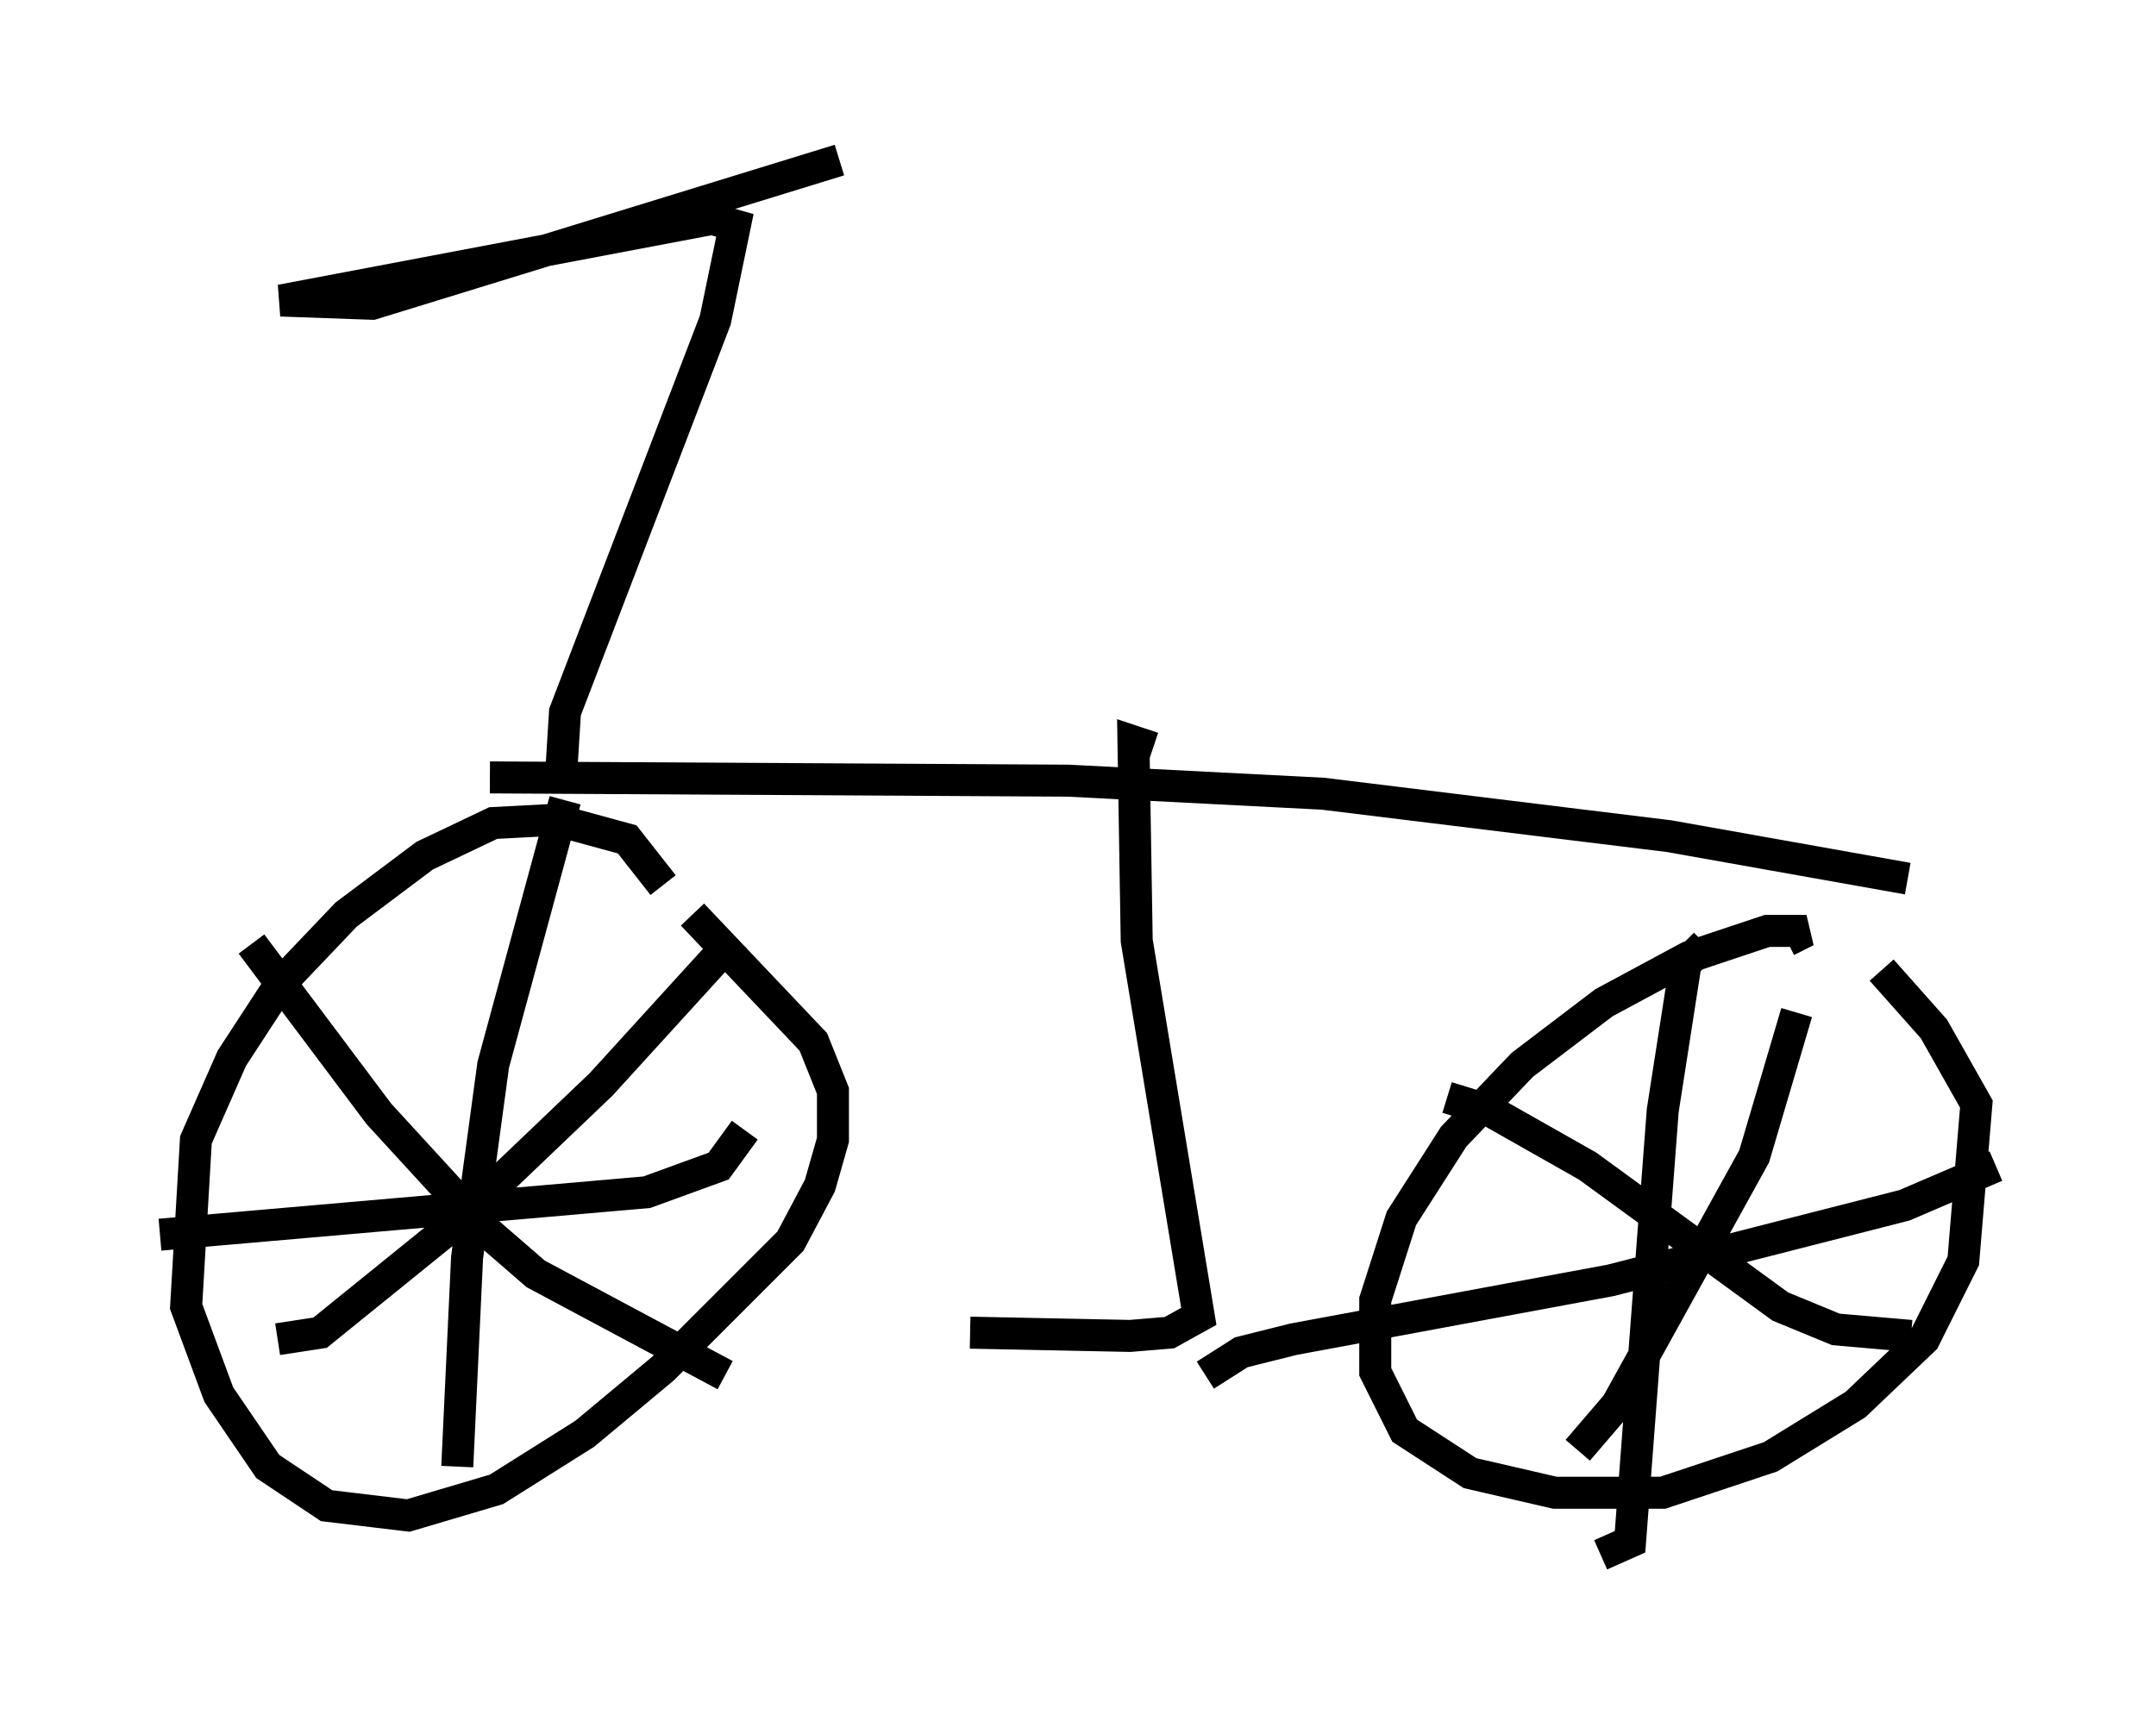 <?xml version="1.0" encoding="utf-8" ?>
<svg baseProfile="full" height="53.59" version="1.1" width="67.371" xmlns="http://www.w3.org/2000/svg" xmlns:ev="http://www.w3.org/2001/xml-events" xmlns:xlink="http://www.w3.org/1999/xlink"><defs /><rect fill="white" height="53.59" width="67.371" x="0" y="0" /><path d="M21.436, 29.909 m-0.715, -2.246 l-1.123, -1.429 -2.246, -0.613 l-1.94, 0.102 -2.144, 1.021 l-2.45, 1.838 -2.042, 2.144 l-1.531, 2.348 -1.123, 2.552 l-0.306, 5.206 1.021, 2.756 l1.531, 2.246 1.838, 1.225 l2.552, 0.306 2.756, -0.817 l2.756, -1.735 2.45, -2.042 l3.981, -3.981 0.919, -1.735 l0.408, -1.429 0.0, -1.531 l-0.613, -1.531 -3.777, -3.981 m34.198, 0.817 l0.613, -0.306 -1.225, 0.0 l-2.45, 0.817 -2.654, 1.429 l-2.552, 1.94 -2.144, 2.246 l-1.633, 2.552 -0.817, 2.552 l0.0, 2.246 0.919, 1.838 l2.042, 1.327 2.654, 0.613 l3.369, 0.0 3.369, -1.123 l2.654, -1.633 2.144, -2.042 l1.225, -2.45 0.408, -4.9 l-1.327, -2.348 -1.633, -1.838 m-41.14, -5.308 l-2.246, 8.269 -0.817, 6.023 l-0.306, 6.533 m-9.29, -7.248 l15.211, -1.327 2.246, -0.817 l0.817, -1.123 m-0.306, -6.023 l-4.185, 4.594 -4.492, 4.288 l-4.288, 3.471 -1.327, 0.204 m-0.817, -12.352 l3.981, 5.308 3.369, 3.675 l1.531, 1.327 5.921, 3.165 m30.625, -13.475 l-0.613, 0.613 -0.715, 4.594 l-1.021, 13.475 -0.919, 0.408 m-12.352, -5.615 l1.123, -0.715 1.633, -0.408 l9.902, -1.838 9.188, -2.348 l2.858, -1.225 m-6.227, -4.798 l-1.327, 4.492 -4.288, 7.758 l-1.225, 1.429 m-4.083, -11.025 l1.327, 0.408 3.063, 1.735 l6.023, 4.39 1.735, 0.715 l2.348, 0.204 m-44.407, -17.456 l18.069, 0.102 7.963, 0.408 l10.821, 1.327 7.452, 1.327 m-23.582, -4.083 l-0.613, -0.204 0.102, 6.227 l1.94, 11.74 -0.919, 0.51 l-1.225, 0.102 -5.002, -0.102 m-12.761, -17.763 l0.102, -1.633 4.696, -12.25 l0.613, -2.96 -0.715, -0.204 l-13.475, 2.552 2.858, 0.102 l14.598, -4.492 " fill="none" stroke="black" stroke-width="1" /></svg>